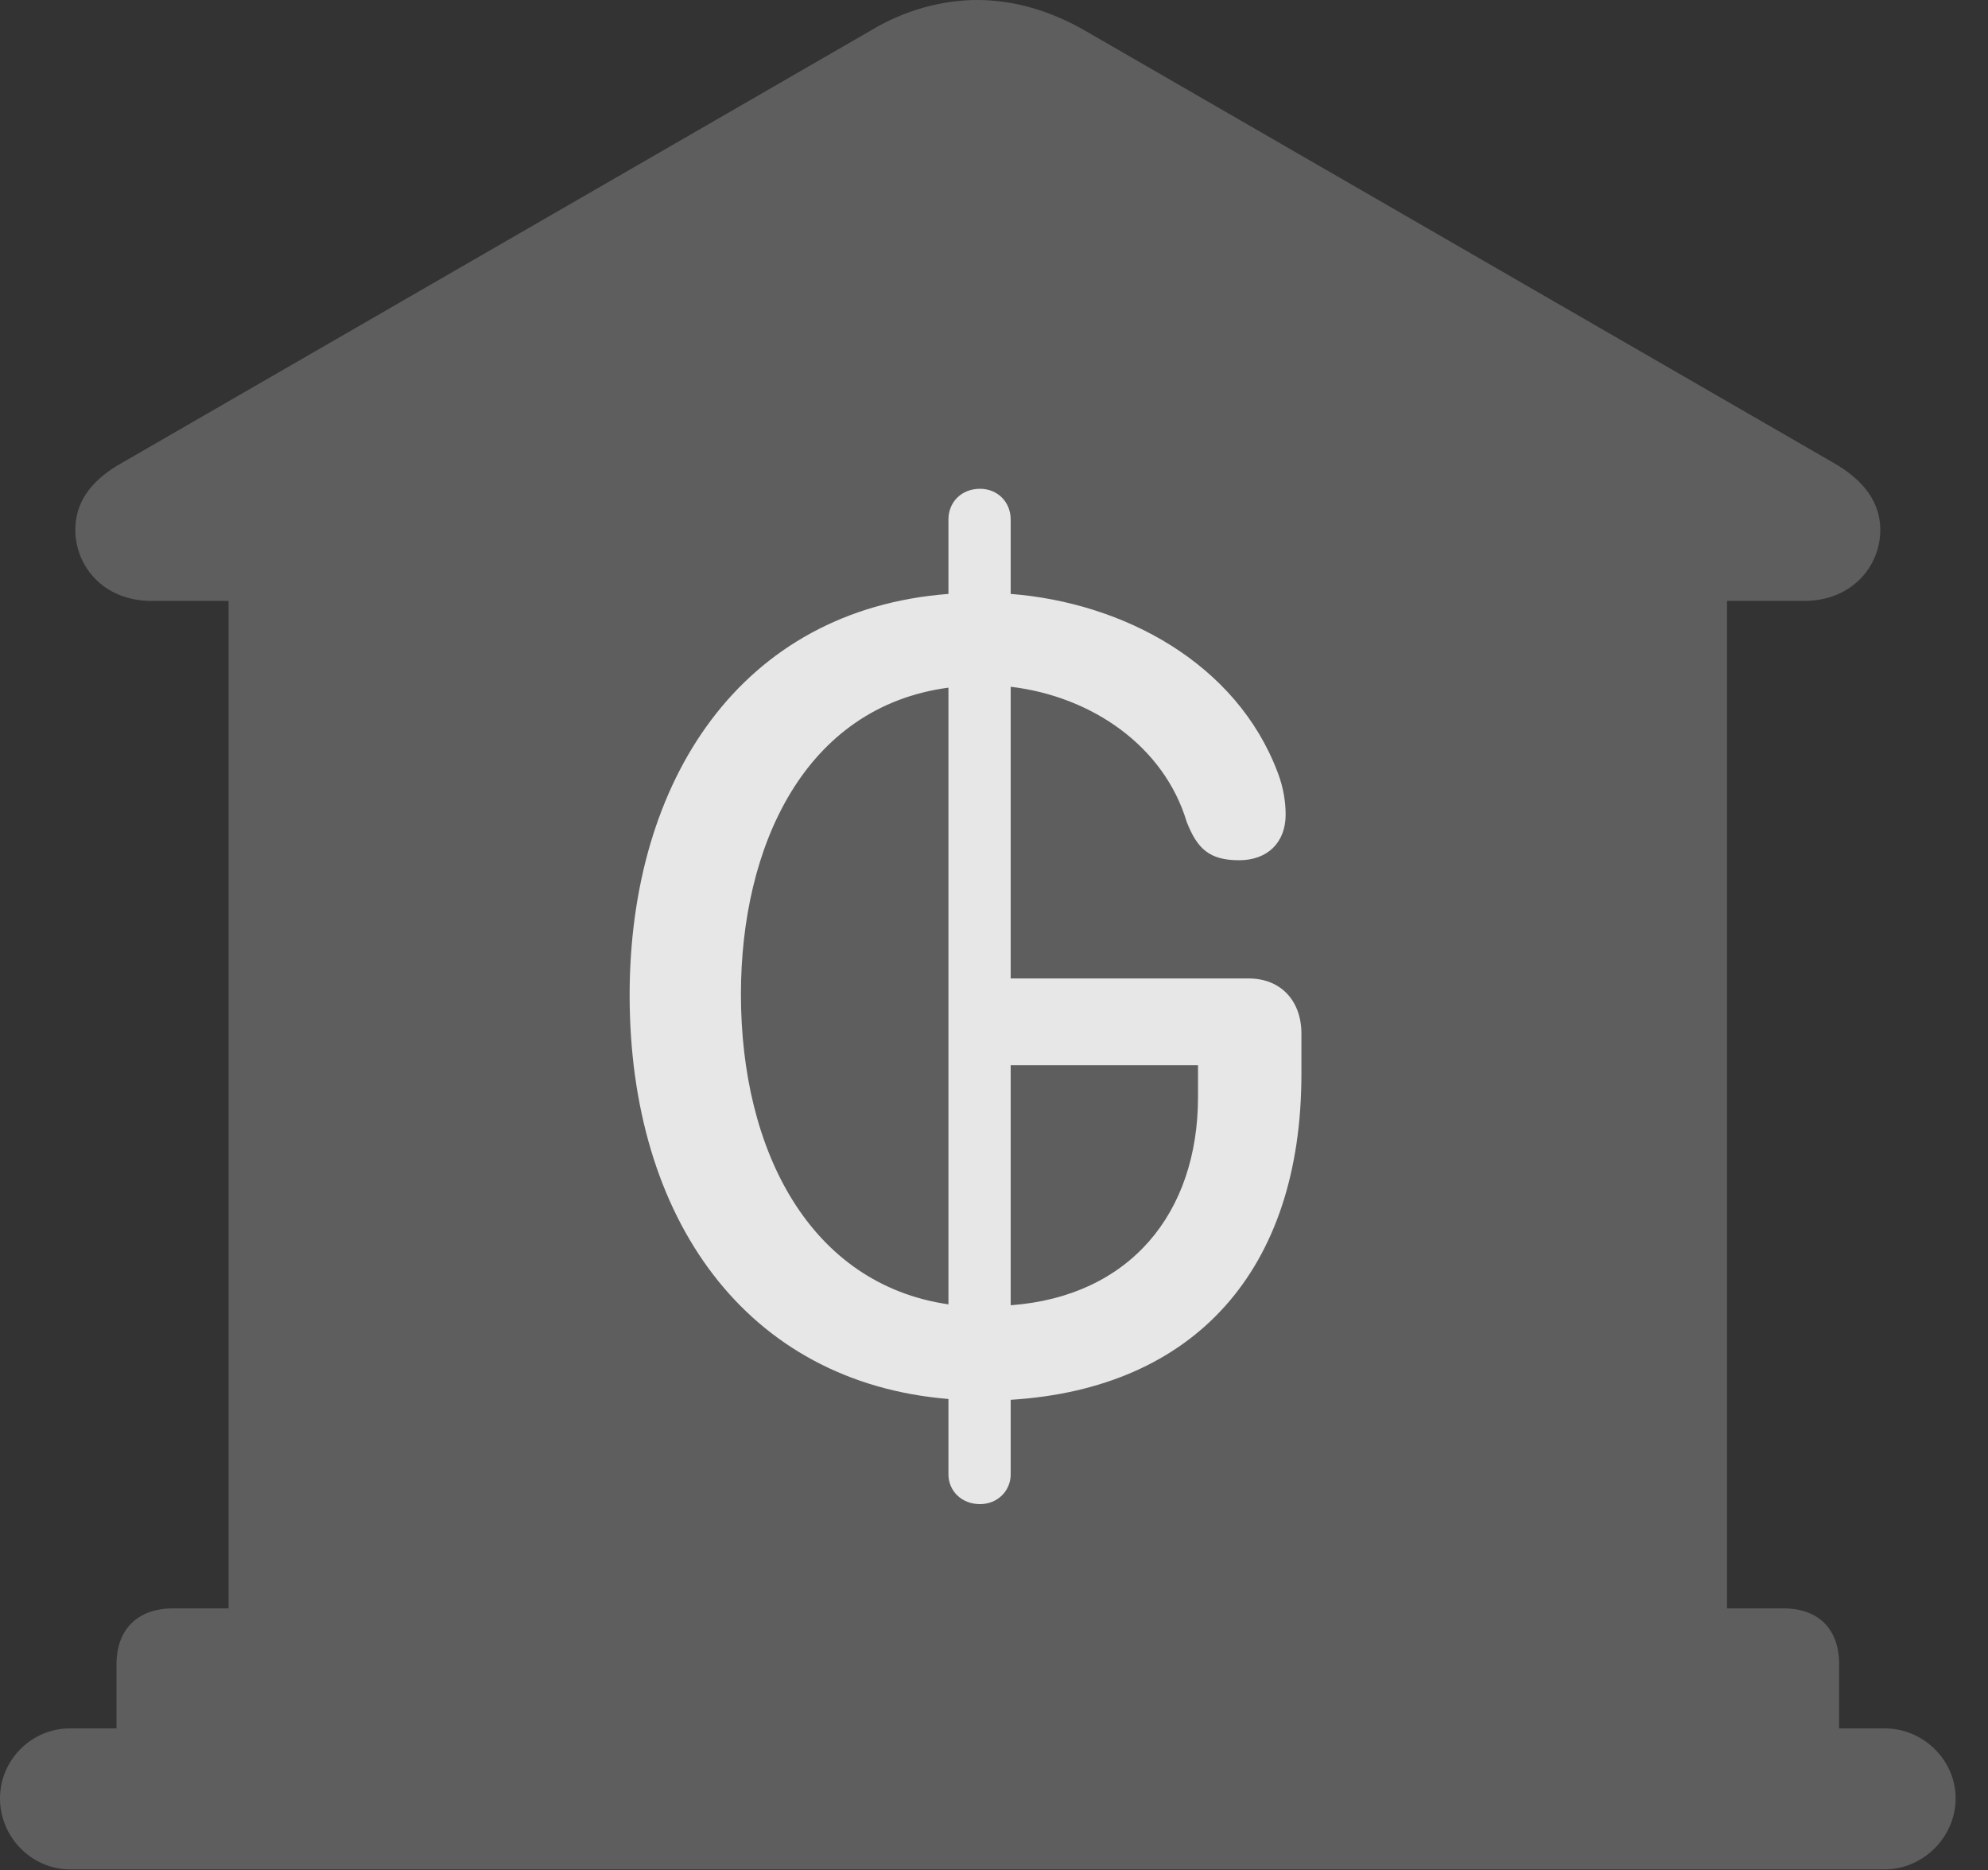 <?xml version="1.0" encoding="UTF-8"?>
<!--Generator: Apple Native CoreSVG 341-->
<!DOCTYPE svg
PUBLIC "-//W3C//DTD SVG 1.1//EN"
       "http://www.w3.org/Graphics/SVG/1.1/DTD/svg11.dtd">
<svg version="1.1" xmlns="http://www.w3.org/2000/svg" xmlns:xlink="http://www.w3.org/1999/xlink" viewBox="0 0 22.168 20.85">
 <rect x="0" y="0" width="22.168" height="20.85" fill="#333333" stroke="none"/>
 <g>
  <rect height="20.85" opacity="0" width="22.168" x="0" y="0"/>
  <path d="M1.299 19.707L20.508 19.707L20.508 18.555C20.508 18.164 20.283 17.93 19.883 17.93L19.258 17.93L19.258 6.699L20.117 6.699C20.654 6.699 20.967 6.309 20.967 5.908C20.967 5.615 20.801 5.361 20.439 5.156L12.1 0.342C11.709 0.117 11.299 0 10.898 0C10.498 0 10.078 0.117 9.707 0.342L1.367 5.156C0.996 5.361 0.84 5.615 0.84 5.908C0.84 6.309 1.152 6.699 1.689 6.699L2.549 6.699L2.549 17.93L1.934 17.93C1.533 17.93 1.299 18.164 1.299 18.555ZM0.781 20.84L21.016 20.84C21.445 20.84 21.807 20.479 21.807 20.049C21.807 19.619 21.445 19.268 21.016 19.268L0.781 19.268C0.352 19.268 0 19.619 0 20.049C0 20.479 0.352 20.84 0.781 20.84Z" fill="white" fill-opacity="0.212"/>
  <path d="M10.928 16.768C10.723 16.768 10.576 16.621 10.576 16.436L10.576 15.596C8.32 15.41 7.021 13.584 7.021 11.094C7.021 8.701 8.262 6.797 10.576 6.621L10.576 5.791C10.576 5.596 10.723 5.449 10.928 5.449C11.123 5.449 11.27 5.596 11.27 5.791L11.27 6.621C12.529 6.719 13.789 7.393 14.248 8.613C14.316 8.789 14.336 8.955 14.336 9.082C14.336 9.395 14.131 9.59 13.818 9.59C13.486 9.59 13.35 9.463 13.232 9.16C12.979 8.32 12.178 7.764 11.27 7.656L11.27 10.908L13.926 10.908C14.277 10.908 14.512 11.152 14.512 11.523L14.512 11.973C14.512 14.16 13.32 15.479 11.27 15.605L11.27 16.436C11.27 16.621 11.123 16.768 10.928 16.768ZM8.262 11.084C8.262 12.832 9.033 14.316 10.576 14.541L10.576 7.666C8.965 7.881 8.262 9.443 8.262 11.084ZM11.27 14.551C12.598 14.453 13.359 13.525 13.359 12.227L13.359 11.875L11.27 11.875Z" fill="white" fill-opacity="0.85"/>
 </g>
</svg>
